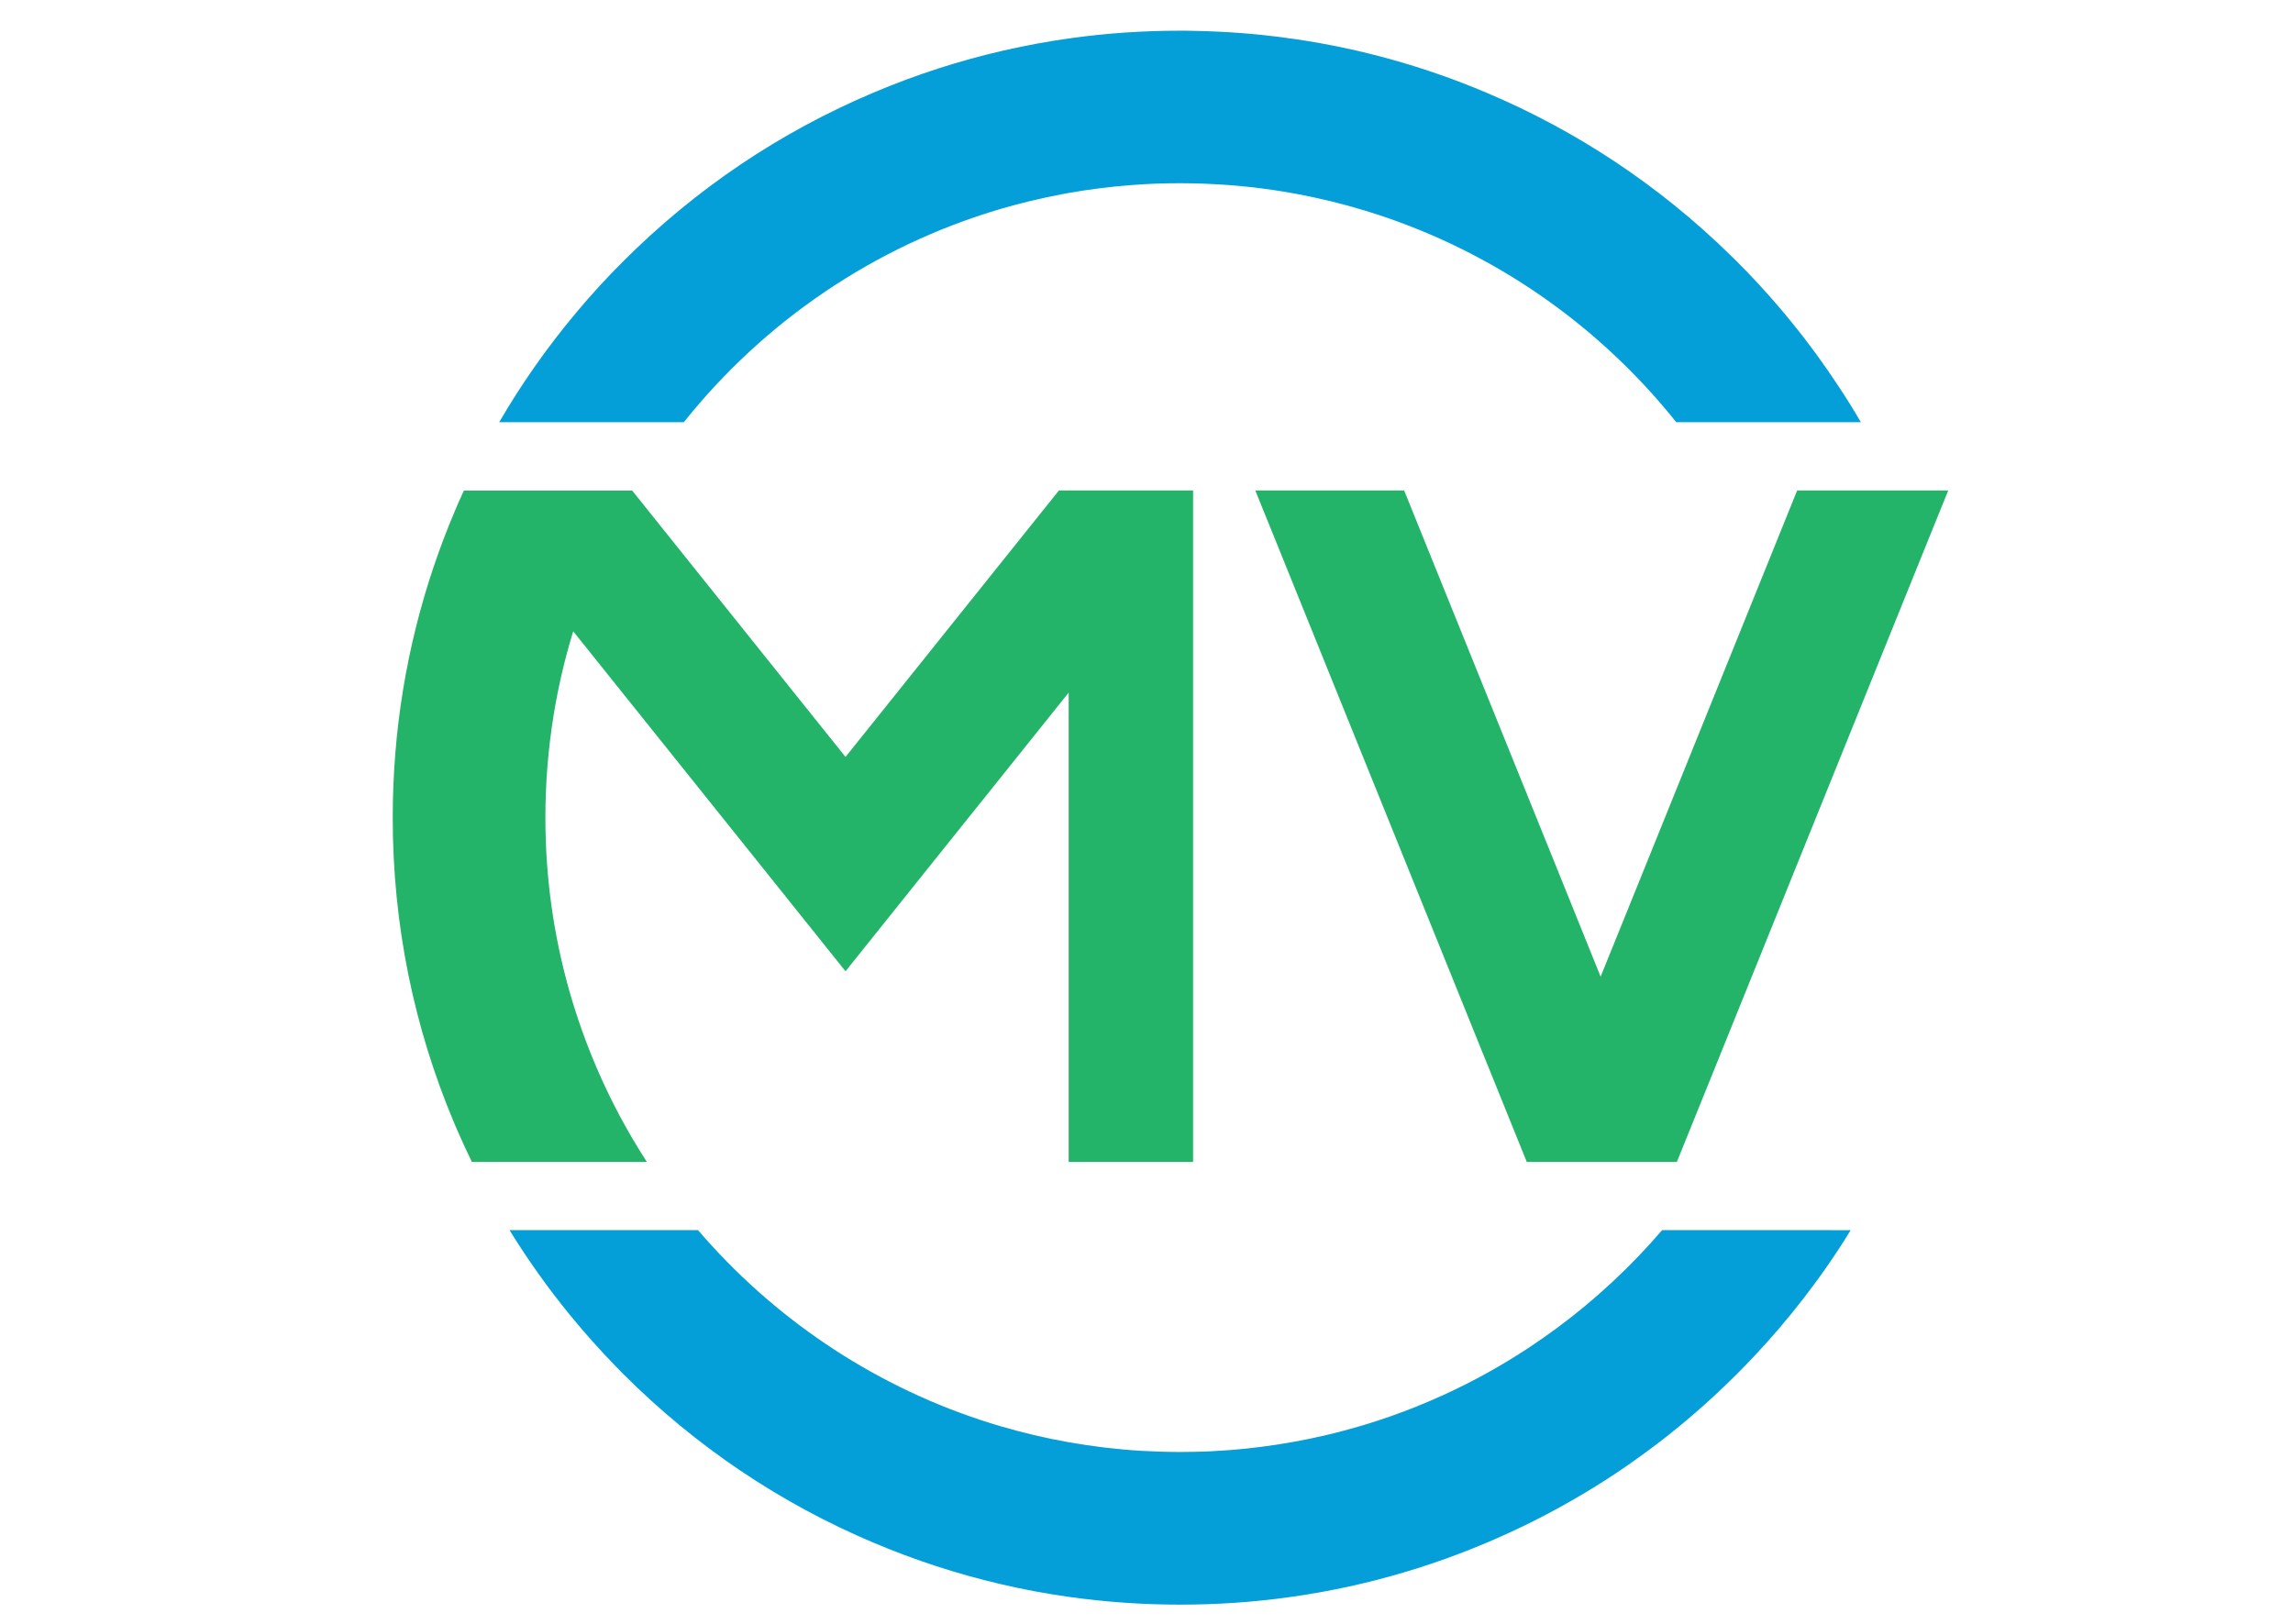 <?xml version="1.0" encoding="utf-8"?>
<!-- Generator: Adobe Illustrator 27.1.1, SVG Export Plug-In . SVG Version: 6.00 Build 0)  -->
<svg version="1.1" id="Layer_5" xmlns="http://www.w3.org/2000/svg" xmlns:xlink="http://www.w3.org/1999/xlink" x="0px" y="0px"
	 viewBox="0 0 6244.3 4422.8" style="enable-background:new 0 0 6244.3 4422.8;" xml:space="preserve">
<style type="text/css">
	.st0{fill:#049ED8;}
	.st1{fill:#23B46A;}
</style>
<path class="st0" d="M5067.4,1149.9h-502.7c-8.4-10.5-16.9-21.1-25.7-31.4c-212.8-254.4-497.6-446.4-823-545.2
	c-60.7-18.4-122.7-33.5-185.9-45.3c-11.8-2.1-23.5-4.3-35.3-6.2c-19.8-3.2-39.8-6.2-59.9-8.7c-40.3-5.2-81-8.9-122-11.2
	c-21.2-1.2-42.5-2-63.9-2.5c-11.8-0.2-23.7-0.4-35.5-0.4c-44.1,0-87.8,1.6-131.1,5c-58.2,4.3-115.6,11.6-172.2,21.6
	c-6.1,1.1-12.3,2.1-18.4,3.4c-56.9,10.7-112.9,24.3-167.7,40.3c-344.3,101.5-643.8,307.2-862,580.7h-502.7
	c29.4-50.7,61-100.1,94.6-148.2c36.4-52.3,75.3-102.9,116.5-152c40.1-47.8,82.4-94,127-138.4c196.8-196.8,426-351.3,681.3-459.2
	c115.4-48.9,233.9-87.1,354.7-114.7c61.7-14.1,124-25.5,186.8-34.1c96.5-13.2,194.3-19.8,293.1-19.8c11.8,0,23.7,0,35.5,0.4
	c23.4,0.4,46.6,1.1,69.8,2.3c38.9,1.8,77.8,4.8,116.3,8.7c30.9,3.2,61.7,7,92.4,11.6c178.8,26.2,352.9,74.9,520.6,145.9
	c247.4,104.7,470.4,253,662.9,441.2c6.1,5.9,12.3,12,18.4,18c42.5,42.5,83.1,86.5,121.5,132c9.5,11.1,18.7,22.5,28,33.7
	c46.2,56.7,89.2,115.8,129.2,176.8l0,0C5028.7,1085.3,5048.5,1117.3,5067.4,1149.9L5067.4,1149.9z"/>
<path class="st0" d="M4526.3,3350.6c-20.5,23.9-41.7,47.3-63.5,70.1l0,0c-46.2,48.3-95.1,94-146.6,136.7
	c-49.2,40.9-100.8,79-154.3,114.4c-73,48-149.9,90.8-230.1,127.4c-13.4,6.1-26.8,12.1-40.3,17.8c-46,19.6-93.1,37.5-141.1,53
	c-30.3,10-60.8,18.9-91.9,27.1c-15.3,4.1-30.7,8-46.2,11.6c-58,13.7-117,24.4-177.1,32.1c-12.7,1.6-25.5,3.2-38.2,4.5
	c-16.6,1.8-33.2,3.2-50,4.6c-32.3,2.5-64.9,4.1-97.8,4.6c-11.8,0.2-23.7,0.4-35.5,0.4c-34.6,0-69-1.1-103.3-3
	c-67.8-3.9-134.5-12-200-23.5c-63.2-11.2-125.2-25.9-185.9-43.7c-304.9-89.7-574.6-261.4-783.9-489.3
	c-13.6-14.6-26.8-29.6-39.8-44.8h-513.3c49.8,80.8,104.9,158.2,165.2,231.9c39.6,48.5,81.5,95.4,125.6,140.6
	c6.4,6.6,13,13.2,19.4,19.8c196.8,196.8,426,351.3,681.3,459.2c112.4,47.5,227.6,85.1,345.4,112.6c61.4,14.5,123.5,26,185.9,34.8
	c99.9,14.1,201.1,21.2,303.3,21.2c49.8,0,99.2-1.6,148.4-5c24.4-1.6,48.9-3.7,73.1-6.2c211.2-21.6,416.6-74.2,613-157.3
	c41.2-17.5,81.9-36.2,121.8-56c51.4-25.5,101.5-53.2,150.4-82.6c38.5-23.2,76.4-47.6,113.3-73.3l0,0c15-10.5,30-21.1,44.8-31.9
	c88.7-64.9,172.5-136.7,251-215.3c16.1-16.1,31.9-32.3,47.5-48.9c48.2-51.2,93.5-104.5,136.1-159.7c45.5-59,88-120.2,126.8-183.8
	L4526.3,3350.6L4526.3,3350.6z"/>
<path class="st1" d="M3249,1336v1828.8h-338.8V1886.5l-185.9,232.3l-68.9,86l-119.2,148.8l-233.7,292l-233.7-292l-119.2-148.8
	l-388.6-485.2c-23,74.7-41,151.8-53.7,230.5c-14.5,90.3-22.1,182.7-22.1,277.1c0,164.7,23,324.1,66.2,475.1
	c20.2,70.6,44.8,139.3,73.3,206c38.5,89.7,84.4,175.5,136.8,256.5h-476.5c-13.2-27.1-25.9-54.6-38-82.4c-3-6.8-5.9-13.7-8.9-20.5
	c-111.9-264.6-168.6-545.4-168.6-834.5c0-235.1,37.5-464.7,111.7-684.5c17.1-50.5,36-100.6,57.1-150.2c7-16.6,14.1-33,21.6-49.2
	c1.1-2.5,2.1-4.8,3.4-7.3h458.3l6.2,7.8l455.5,568.9l119.2,148.8l119.2-148.8l302.6-378l159.3-198.9L3249,1336L3249,1336z"/>
<polyline class="st1" points="4056.1,2913.4 4035.2,2862 3934.9,2613.7 3475.8,1477.6 3434.9,1376.7 3418.5,1336 3823.8,1336 
	4137.6,2112.4 4237.9,2360.5 4258.6,2411.9 4358.8,2660.2 4459.3,2411.9 4805.7,1554.5 4894,1336 5305.4,1336 5234.6,1511 
	4941.5,2236.5 4941.5,2236.5 4665,2921.1 4566.5,3164.7 4157.6,3164.7 "/>
</svg>
